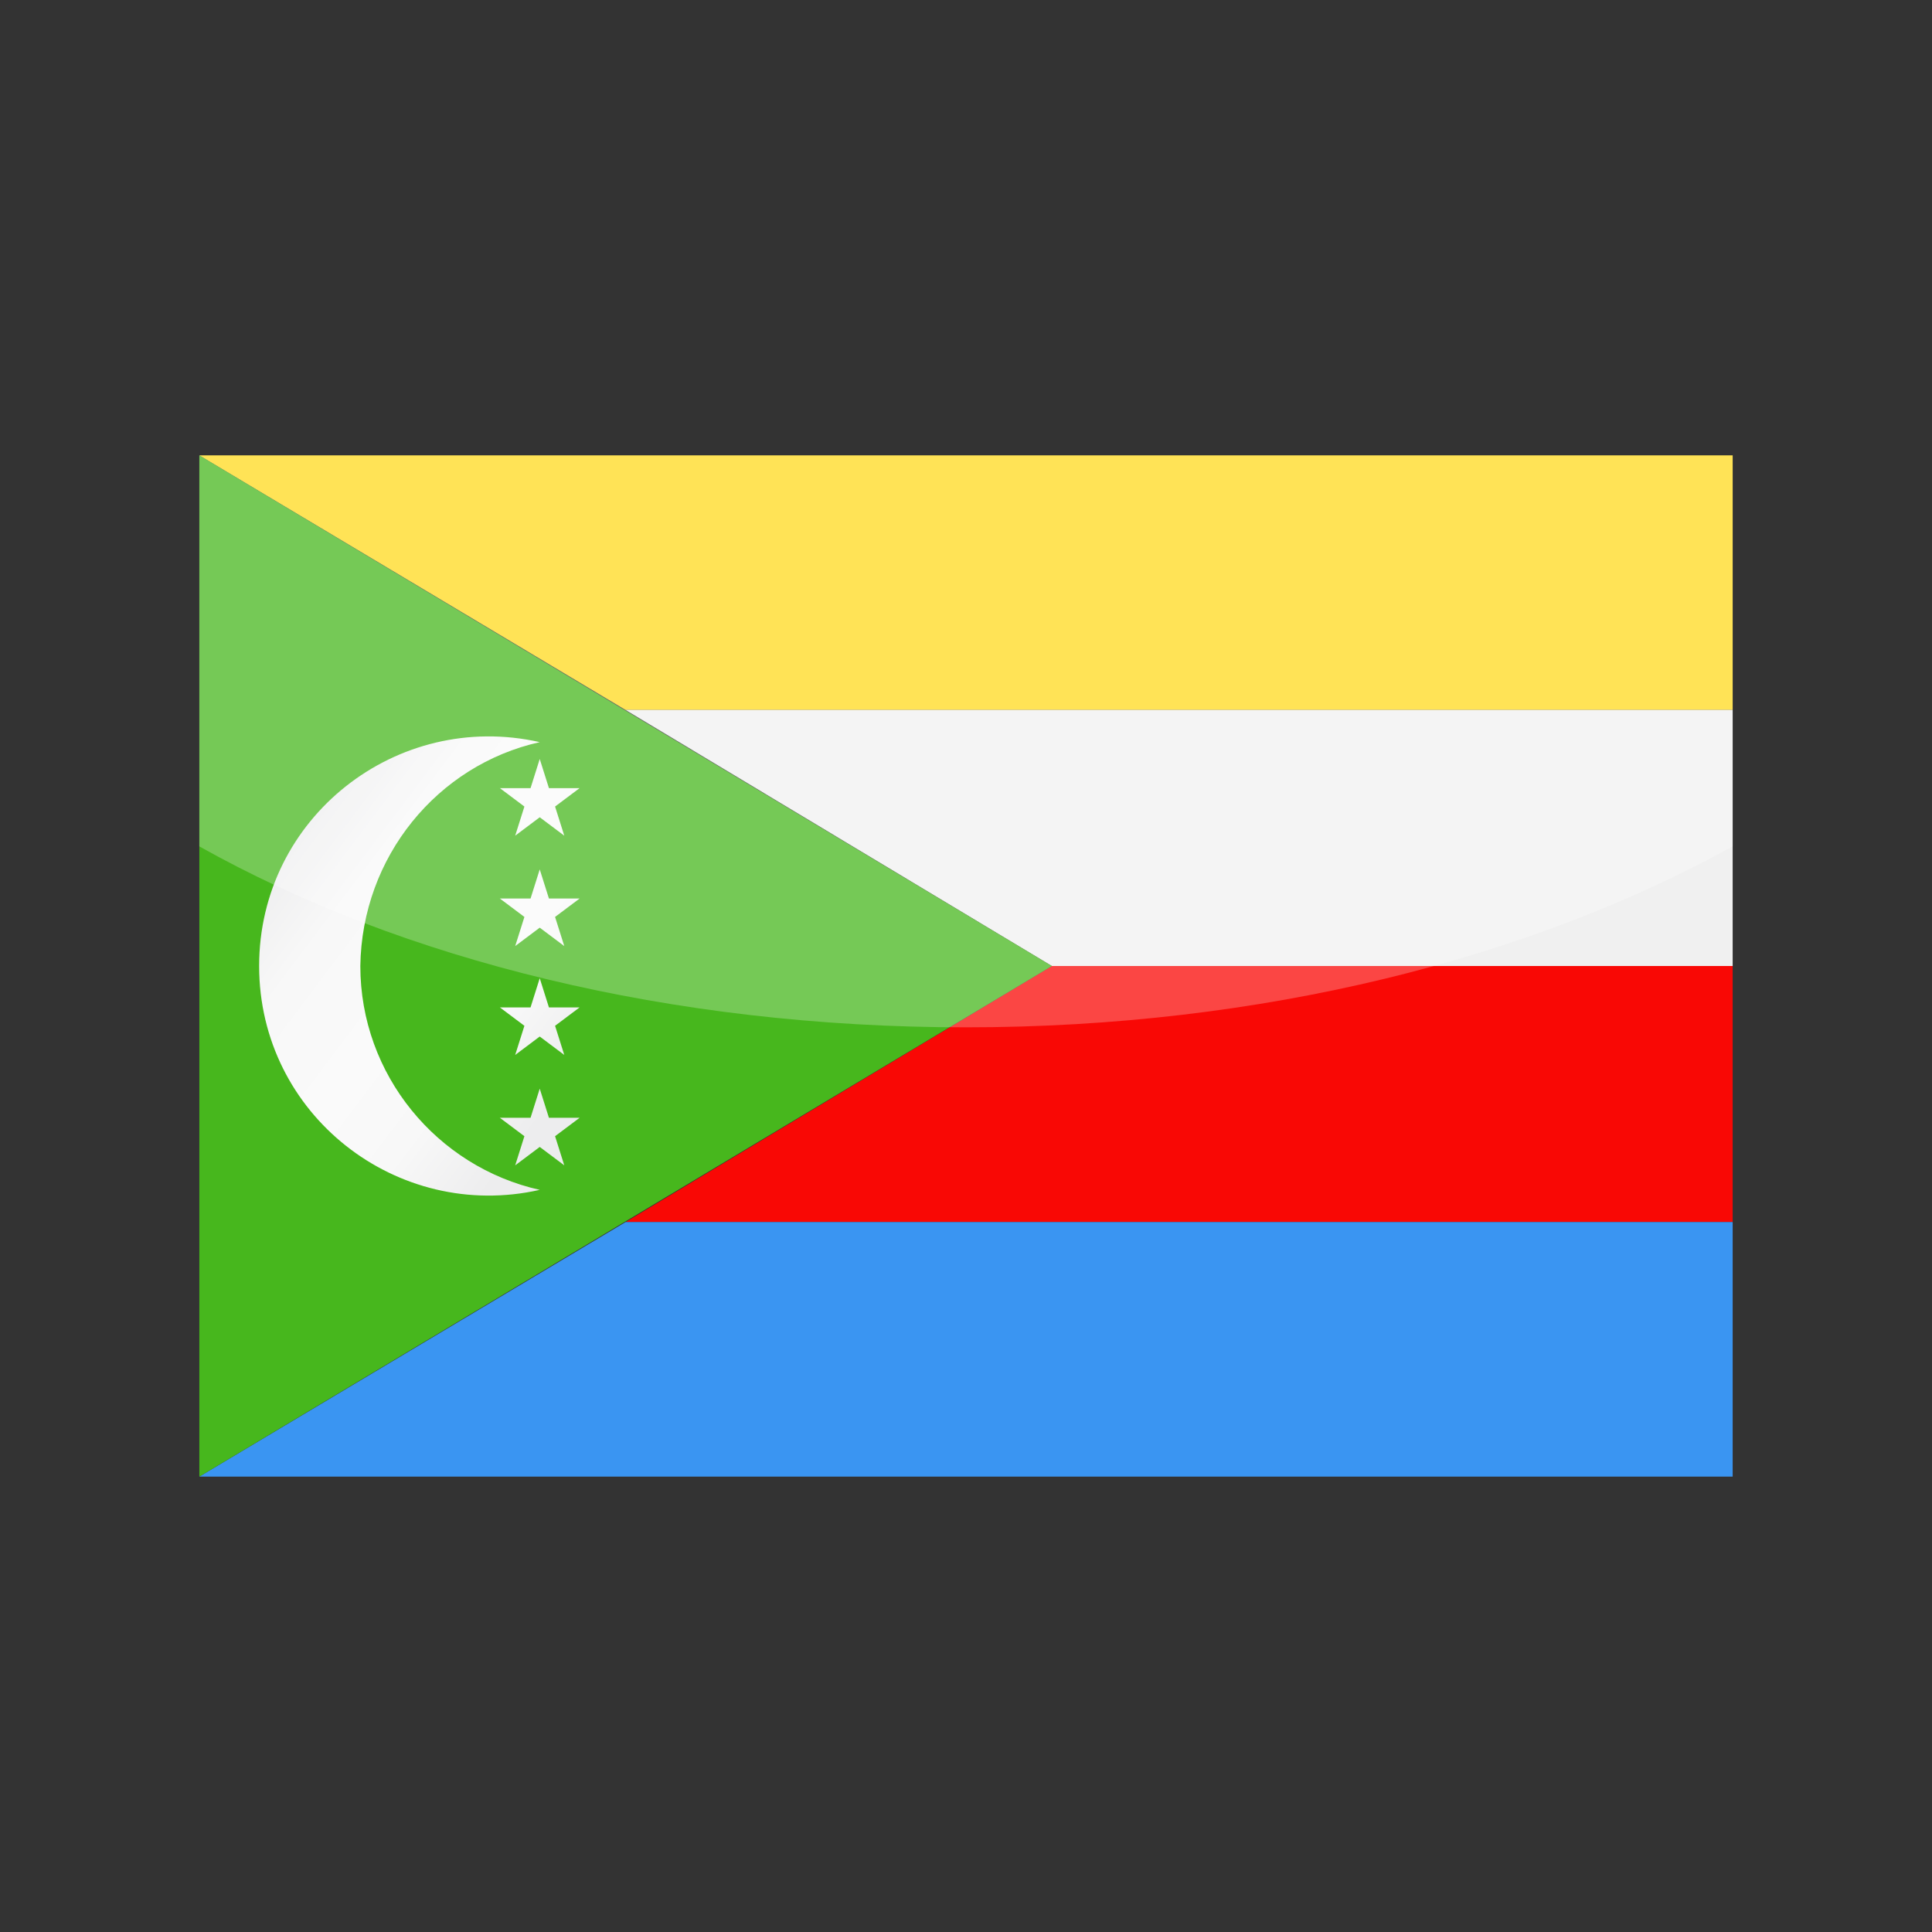 <?xml version="1.0" encoding="utf-8"?>
<!-- Generator: Adobe Illustrator 24.3.0, SVG Export Plug-In . SVG Version: 6.00 Build 0)  -->
<svg version="1.1" id="Layer_1" xmlns="http://www.w3.org/2000/svg" xmlns:xlink="http://www.w3.org/1999/xlink" x="0px" y="0px"
	 viewBox="0 0 126 126" enable-background="new 0 0 126 126" xml:space="preserve">
<rect x="0" y="0" width="126" height="126" fill="#333333" stroke="none"/>
<g>
	<g>
		<polygon fill-rule="evenodd" clip-rule="evenodd" fill="#FFDA1E" points="113,46.3 113,29.7 13,29.7 40.8,46.3 113,46.3 		"/>
		<polygon fill-rule="evenodd" clip-rule="evenodd" fill="#F0F0F0" points="113,63 113,46.3 40.8,46.3 68.6,63 113,63 		"/>
		<polygon fill-rule="evenodd" clip-rule="evenodd" fill="#F90805" points="113,79.7 113,63 68.6,63 40.8,79.7 113,79.7 		"/>
		<polygon fill-rule="evenodd" clip-rule="evenodd" fill="#3A95F2" points="13,96.3 113,96.3 113,79.7 40.8,79.7 13,96.3 		"/>
		<polygon fill-rule="evenodd" clip-rule="evenodd" fill="#47B71D" points="13,96.3 68.6,63 13,29.7 13,96.3 		"/>
		
			<linearGradient id="SVGID_1_" gradientUnits="userSpaceOnUse" x1="-2504.761" y1="3177.832" x2="-2462.331" y2="3209.805" gradientTransform="matrix(0.504 0 0 0.504 1280.082 -1548.009)">
			<stop  offset="4.000000e-02" style="stop-color:#EDEDEE"/>
			<stop  offset="0.261" style="stop-color:#F8F8F8"/>
			<stop  offset="0.528" style="stop-color:#FAFAFA"/>
			<stop  offset="0.739" style="stop-color:#F8F8F8"/>
			<stop  offset="0.96" style="stop-color:#EDEDEE"/>
		</linearGradient>
		<path fill-rule="evenodd" clip-rule="evenodd" fill="url(#SVGID_1_)" d="M35.2,48.4c-9.3-2.1-18.3,4.9-18.3,14.6
			c0,9.7,9,16.7,18.3,14.6c-6.7-1.5-11.7-7.5-11.7-14.6C23.6,55.9,28.5,49.9,35.2,48.4L35.2,48.4z M35.2,71l0.6,1.9l2,0l-1.6,1.2
			l0.6,1.9l-1.6-1.2L33.6,76l0.6-1.9l-1.6-1.2l2,0L35.2,71L35.2,71z M35.2,49.5l0.6,1.9l2,0l-1.6,1.2l0.6,1.9l-1.6-1.2l-1.6,1.2
			l0.6-1.9l-1.6-1.2l2,0L35.2,49.5L35.2,49.5z M35.2,56.7l0.6,1.9l2,0l-1.6,1.2l0.6,1.9l-1.6-1.2l-1.6,1.2l0.6-1.9l-1.6-1.2l2,0
			L35.2,56.7L35.2,56.7z M35.2,63.8l0.6,1.9l2,0l-1.6,1.2l0.6,1.9l-1.6-1.2l-1.6,1.2l0.6-1.9l-1.6-1.2l2,0L35.2,63.8L35.2,63.8z"/>
	</g>
	<path opacity="0.25" fill="#FFFFFF" d="M13,29.7v25.5C26.2,62.6,43.7,67,63,67c19.3,0,36.8-4.5,50-11.8V29.7H13z"/>
</g>
</svg>
